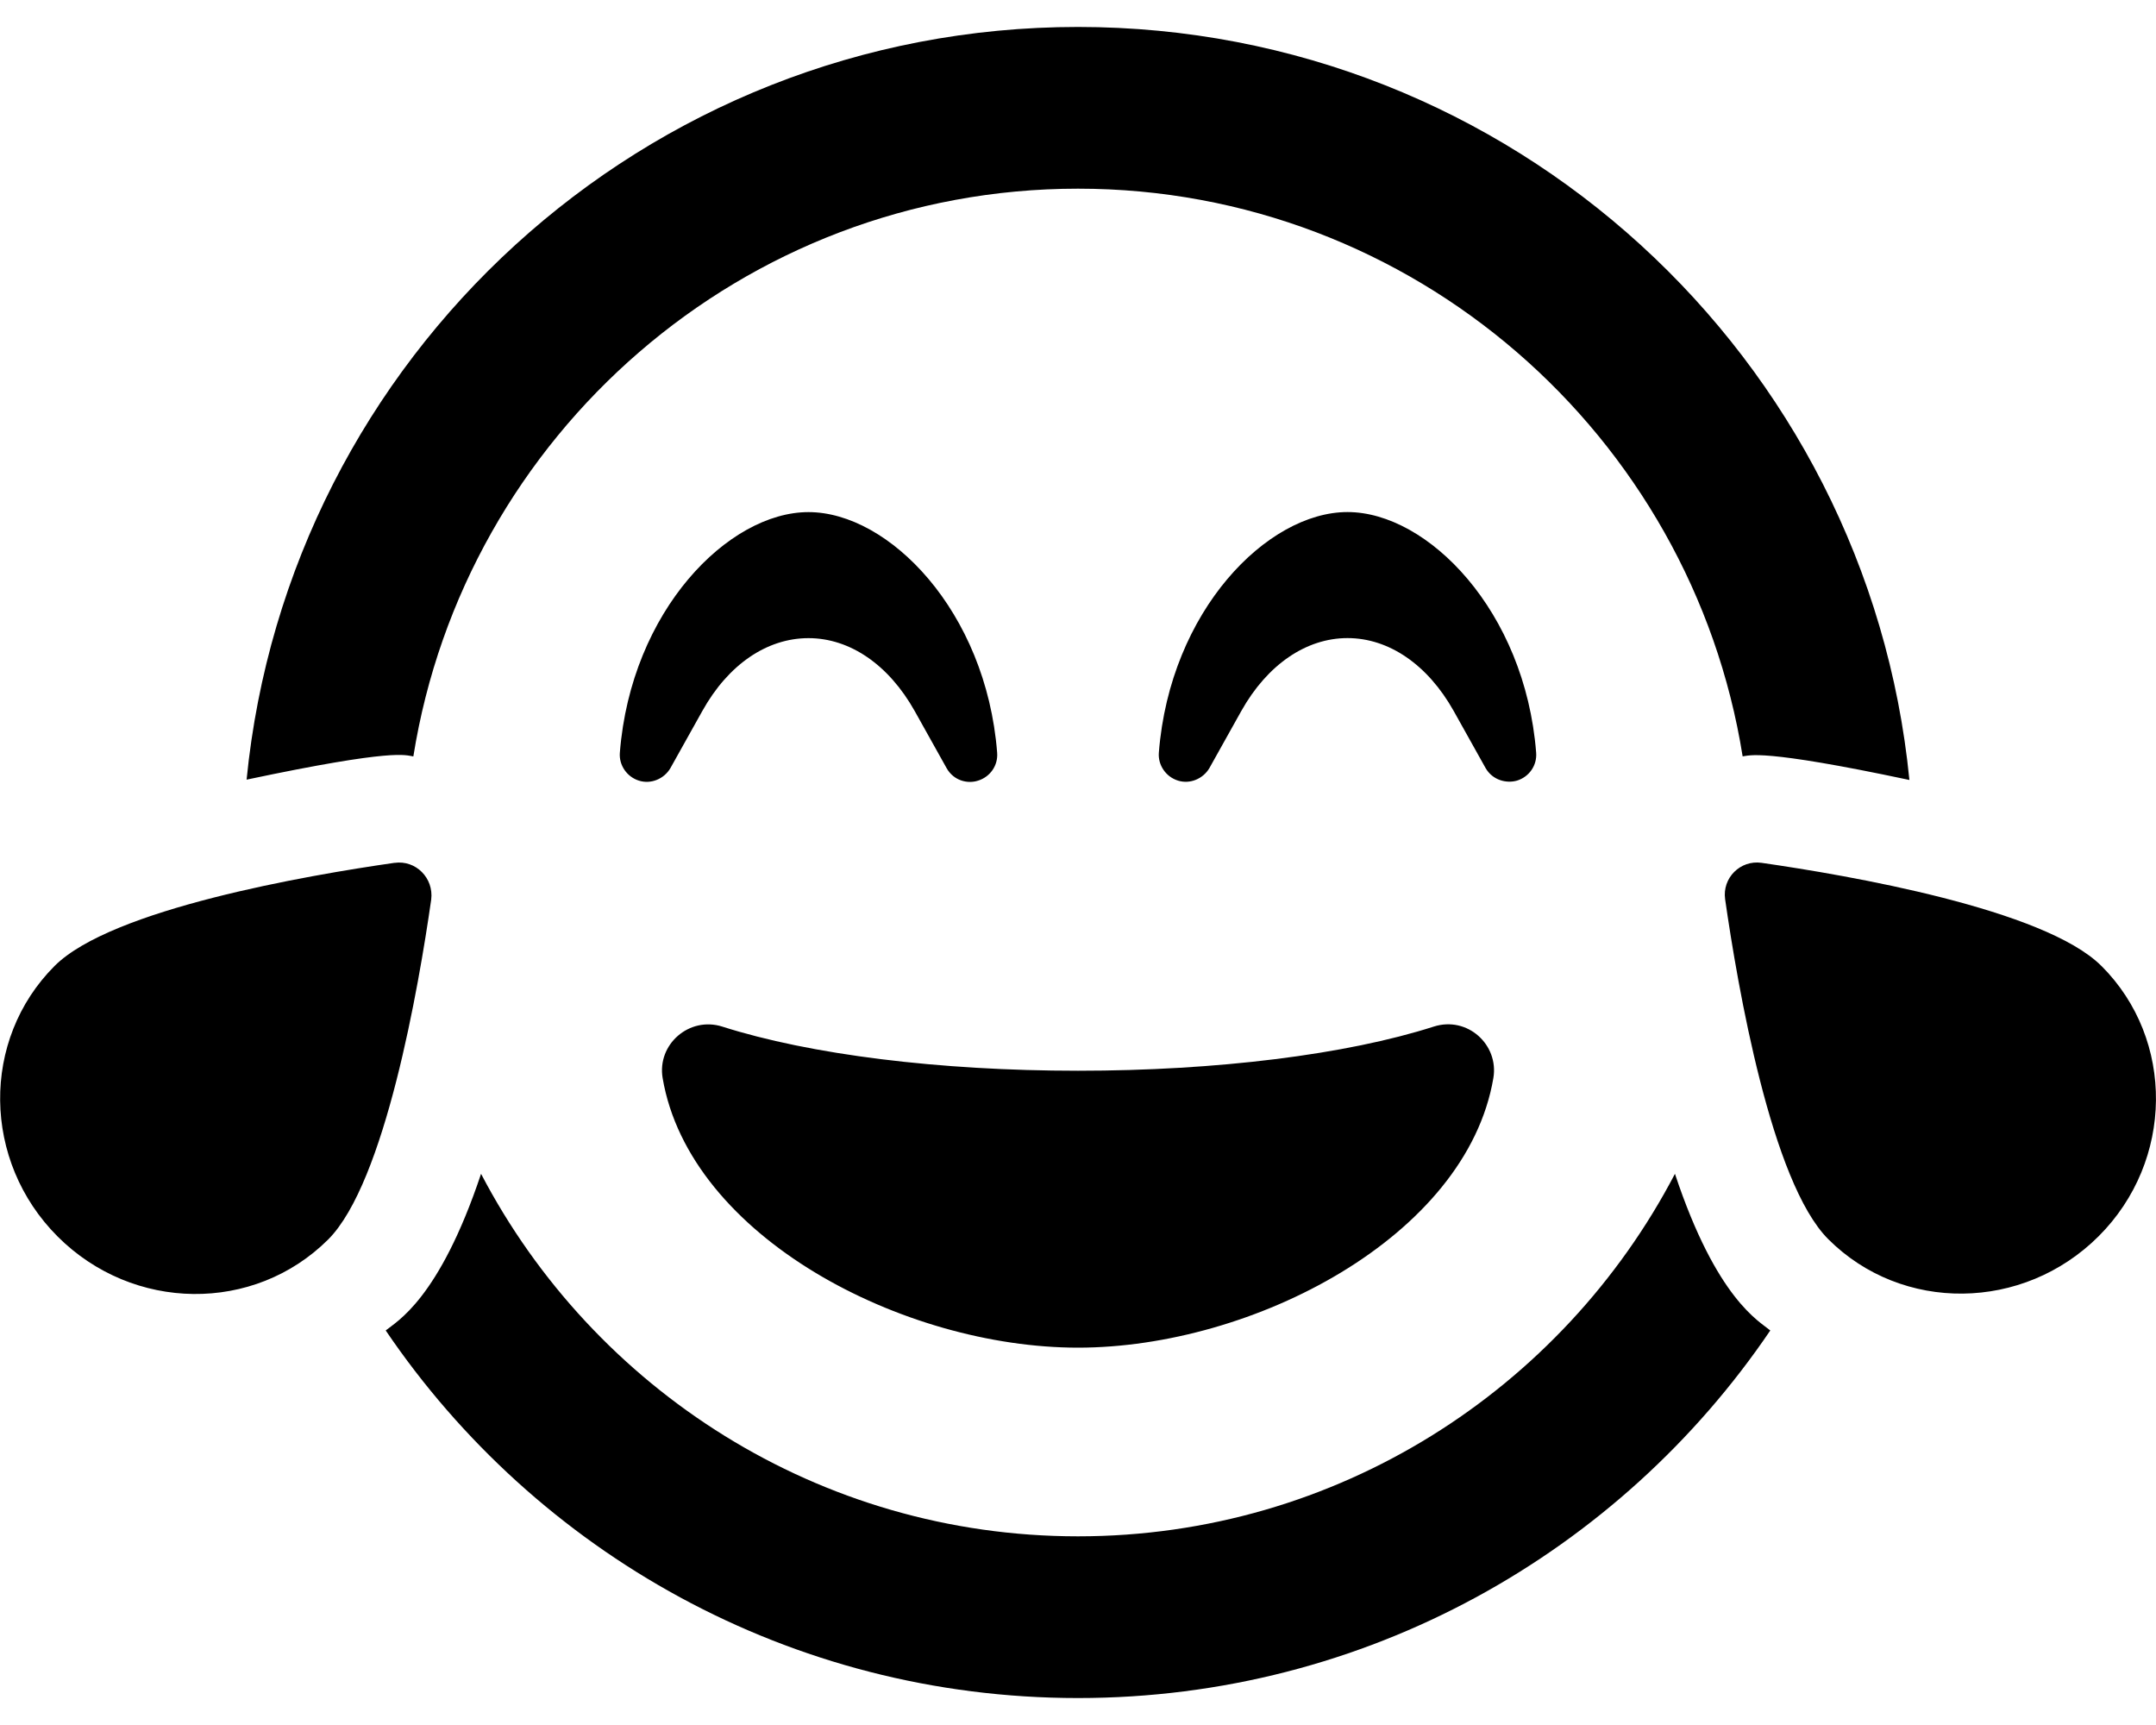 <!-- Generated by IcoMoon.io -->
<svg version="1.1" xmlns="http://www.w3.org/2000/svg" width="40" height="32" viewBox="0 0 40 32">
<title>grin-tears1</title>
<path d="M7.319 16.006c-1.612 0.231-5.25 0.856-6.306 1.913-1.369 1.369-1.344 3.619 0.056 5.019s3.644 1.425 5.019 0.056c1.056-1.056 1.681-4.694 1.912-6.306 0.050-0.4-0.287-0.738-0.681-0.681zM38.987 17.919c-1.056-1.056-4.694-1.681-6.306-1.913-0.394-0.056-0.731 0.281-0.675 0.675 0.231 1.613 0.856 5.25 1.913 6.306 1.369 1.369 3.619 1.344 5.019-0.056 1.394-1.394 1.419-3.644 0.050-5.012zM31.075 21.775c-2.087 3.994-6.269 6.725-11.075 6.725s-8.988-2.731-11.075-6.725c-0.781 2.337-1.575 2.744-1.769 2.906 2.788 4.113 7.5 6.819 12.844 6.819s10.056-2.706 12.844-6.819c-0.2-0.169-0.994-0.575-1.769-2.906zM7.669 14.031c0.95-5.956 6.112-10.531 12.331-10.531s11.381 4.575 12.331 10.531c0.131-0.012 0.325-0.15 3.094 0.438-0.775-7.844-7.381-13.969-15.425-13.969s-14.65 6.125-15.425 13.963c2.781-0.588 2.944-0.45 3.094-0.431zM20 25c3.244 0 7.206-2.056 7.706-5 0.106-0.619-0.481-1.156-1.106-0.956-1.619 0.519-4.025 0.819-6.6 0.819s-4.975-0.3-6.6-0.819c-0.613-0.194-1.213 0.331-1.106 0.956 0.5 2.944 4.463 5 7.706 5zM28.144 14.481c0.225-0.069 0.375-0.281 0.356-0.519-0.206-2.631-2.012-4.463-3.5-4.463s-3.294 1.831-3.5 4.463c-0.019 0.231 0.131 0.45 0.356 0.519 0.219 0.069 0.462-0.031 0.581-0.231l0.594-1.063c0.481-0.856 1.2-1.35 1.969-1.35s1.488 0.494 1.969 1.35l0.594 1.063c0.131 0.225 0.387 0.287 0.581 0.231zM15 11.838c0.769 0 1.488 0.494 1.969 1.35l0.594 1.063c0.131 0.231 0.387 0.294 0.581 0.231 0.225-0.069 0.375-0.281 0.356-0.519-0.206-2.631-2.012-4.463-3.5-4.463s-3.294 1.831-3.5 4.463c-0.019 0.231 0.131 0.45 0.356 0.519 0.219 0.069 0.463-0.031 0.581-0.231l0.594-1.063c0.481-0.863 1.2-1.35 1.969-1.35z"></path>
</svg>
